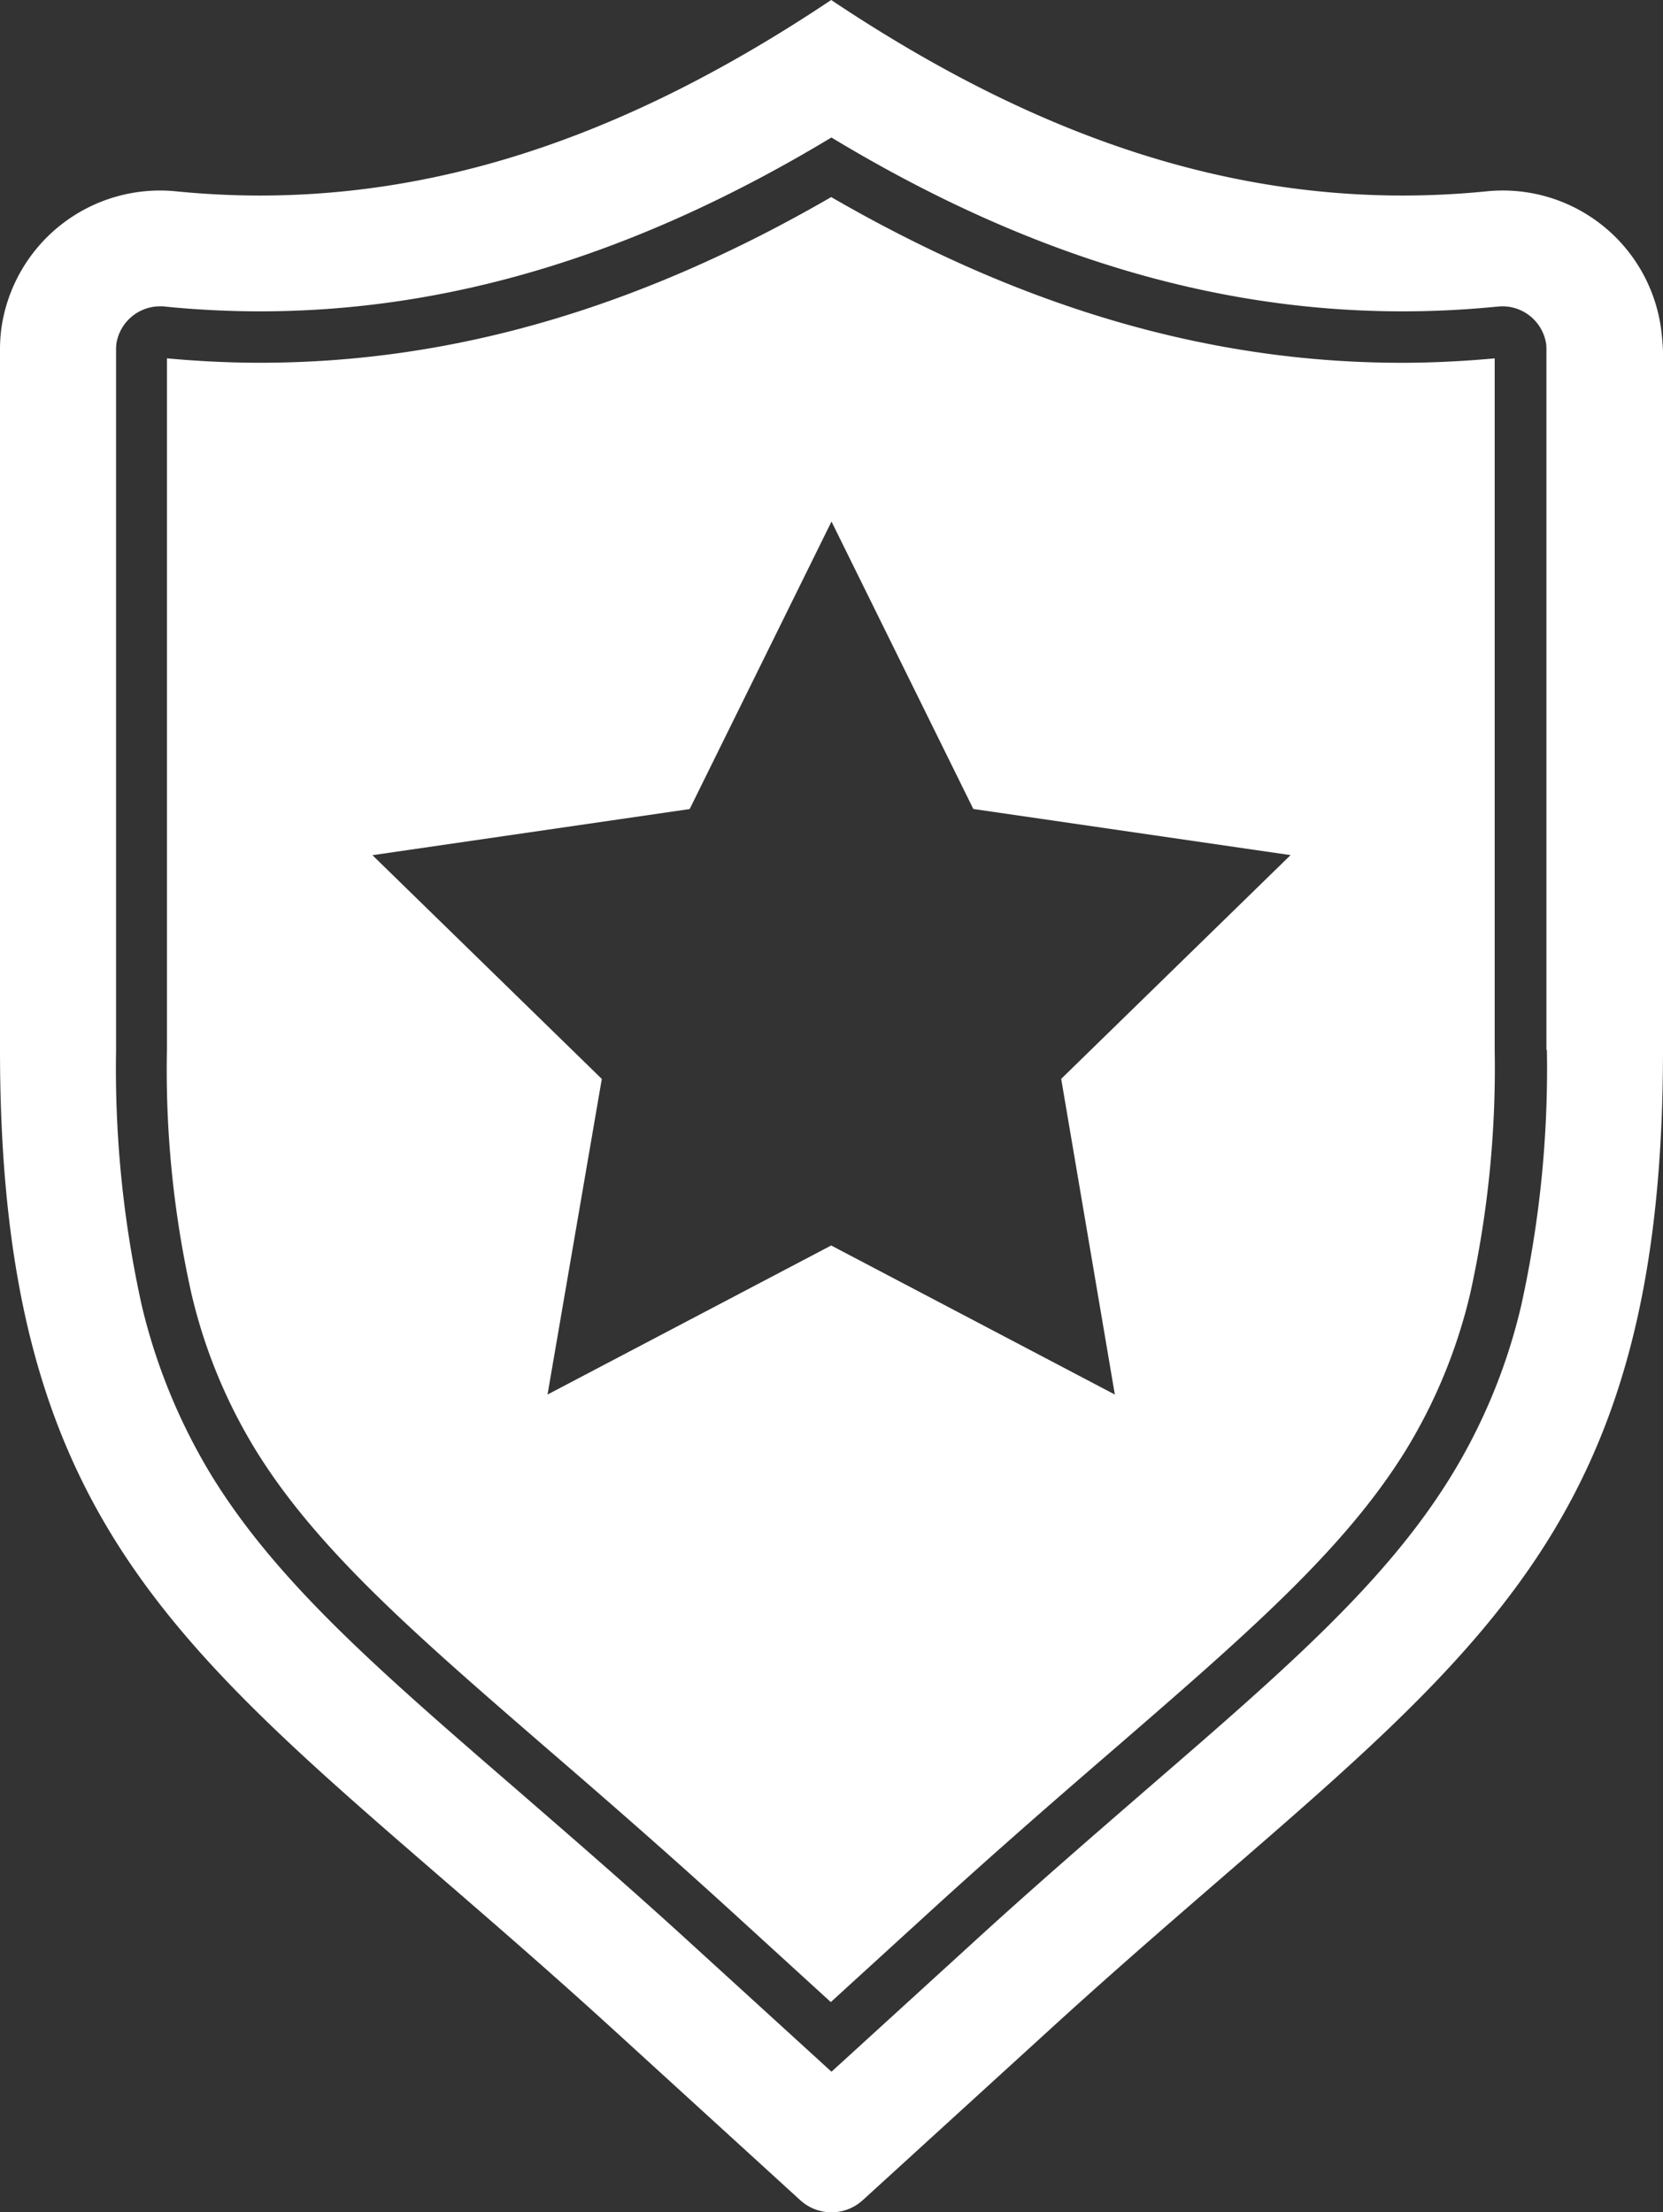 <svg xmlns="http://www.w3.org/2000/svg" viewBox="4625.082 -3016.078 112.766 150">
  <rect x="4625.082" y="-3016.078" width="112.766" height="150" fill="#333333" stroke="none"/>
  <defs>
    <style>
      .cls-1 {
        fill: #fff;
      }
    </style>
  </defs>
  <g id="Group_5023" data-name="Group 5023" transform="translate(4625.082 -3016.078)">
    <path id="Path_4743" data-name="Path 4743" class="cls-1" d="M112.638,22.319a10.831,10.831,0,0,0-11.894-9.34C84.277,14.6,69.83,9,56.362,0,42.894,9,28.468,14.6,12,12.979A10.864,10.864,0,0,0,.085,22.319,11.324,11.324,0,0,0,0,23.787v47.4H0c0,35.915,15.106,42.255,41.638,66.468L54.255,149.17a3.143,3.143,0,0,0,4.255,0L71.128,137.66c26.511-24.213,41.638-30.553,41.638-66.468h0v-47.4Q112.734,23.053,112.638,22.319Zm-7.745,48.872a74.35,74.35,0,0,1-1.745,17.34,39.1,39.1,0,0,1-4.83,11.681c-4.447,7.17-11.234,13.043-20.638,21.17-3.553,3.085-7.6,6.574-11.851,10.468l-9.447,8.617-9.447-8.617c-4.255-3.894-8.3-7.383-11.851-10.468-9.4-8.128-16.191-14.021-20.638-21.17a39.9,39.9,0,0,1-4.83-11.681,74.351,74.351,0,0,1-1.745-17.34v-47.4a3.767,3.767,0,0,1,.021-.489,3,3,0,0,1,3.021-2.532,1.611,1.611,0,0,1,.319.021c2.128.213,4.3.319,6.4.319,12.894,0,25.617-3.872,38.745-11.787,13.106,7.915,25.83,11.787,38.723,11.787,2.128,0,4.277-.106,6.4-.319.106,0,.213-.021.319-.021a3,3,0,0,1,3.021,2.532,3.607,3.607,0,0,1,.021.489v47.4Z"/>
    <path id="Path_4744" data-name="Path 4744" class="cls-1" d="M98.243,62.8C85.179,70.353,72.5,74.034,59.5,74.034c-2.085,0-4.191-.106-6.3-.3V120.63a69.423,69.423,0,0,0,1.66,16.511,35.881,35.881,0,0,0,4.4,10.681c4.17,6.723,10.787,12.447,19.957,20.383h0c3.574,3.085,7.617,6.6,11.915,10.511l7.085,6.468,7.085-6.468c4.3-3.915,8.34-7.426,11.915-10.511,9.17-7.936,15.787-13.66,19.957-20.383a36.21,36.21,0,0,0,4.4-10.681,70.8,70.8,0,0,0,1.66-16.511V73.736c-2.085.191-4.213.3-6.3.3C123.987,74.034,111.306,70.353,98.243,62.8Zm19.234,81.191L98.243,133.885,79.008,143.992l3.681-21.4-15.553-15.17,21.511-3.128L98.264,84.8l9.617,19.489,21.511,3.128-15.553,15.17Z" transform="translate(-41.881 -49.438)"/>
  </g>
</svg>
